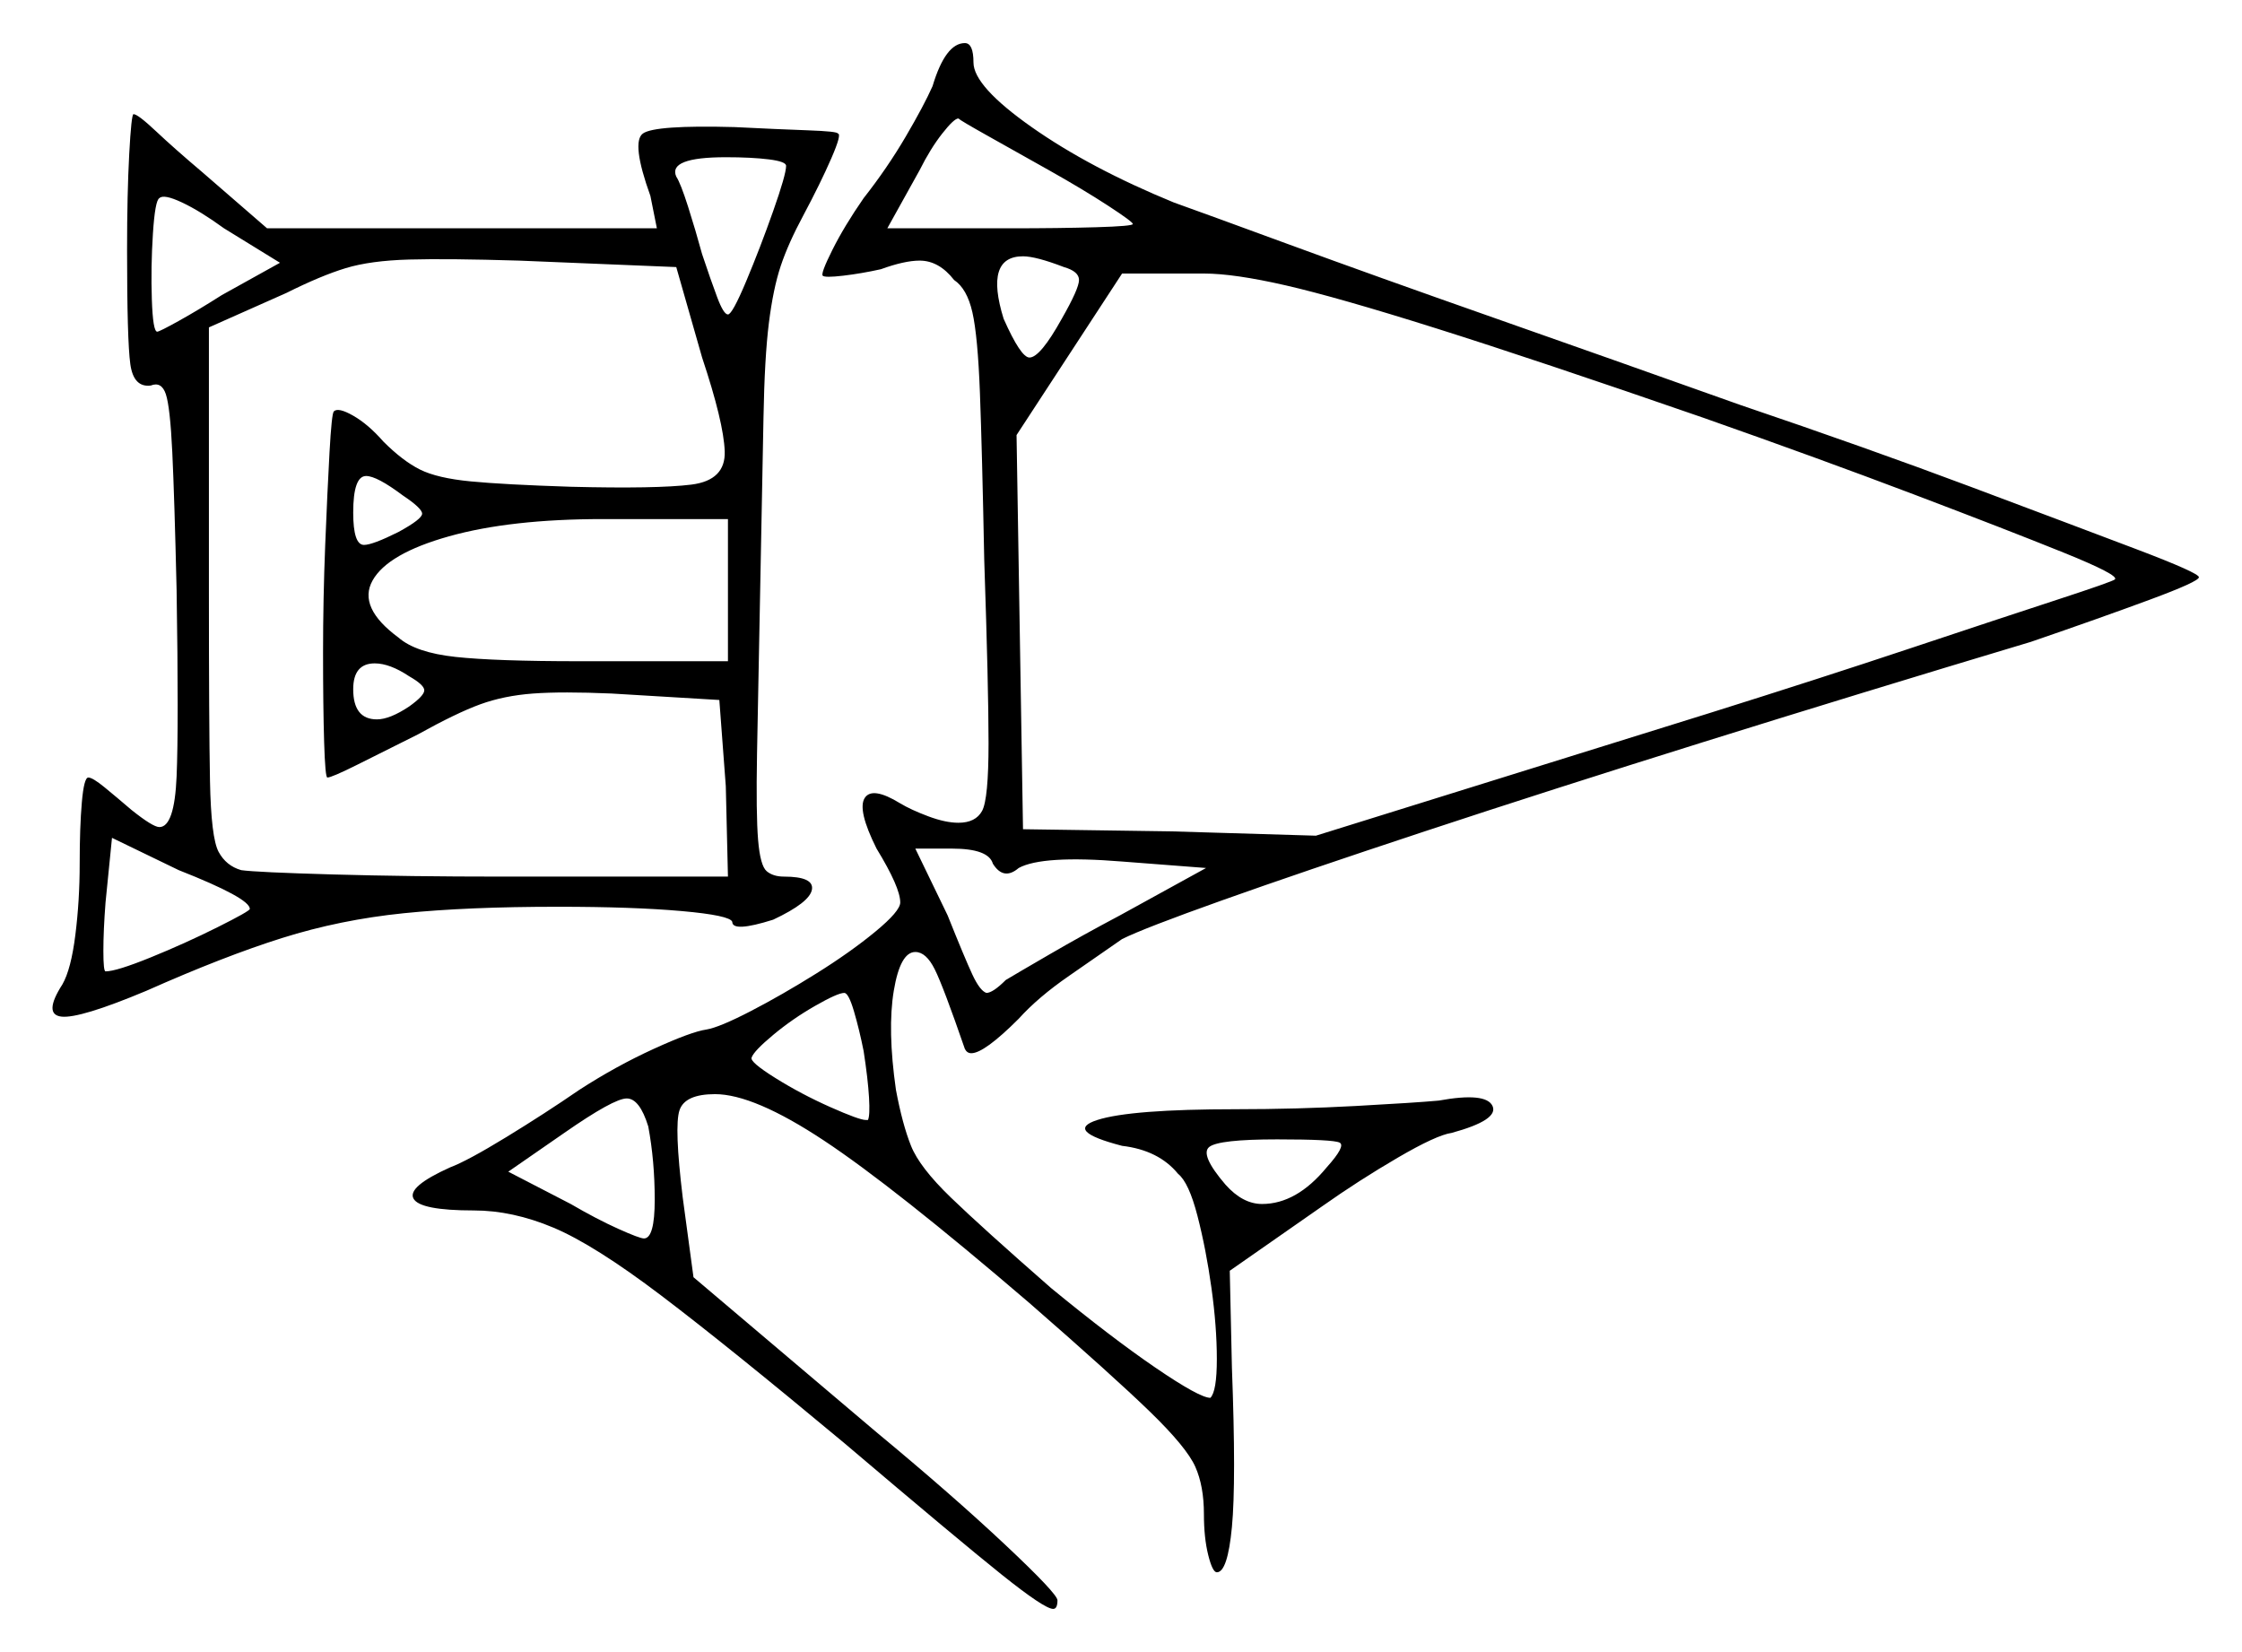 <svg xmlns="http://www.w3.org/2000/svg" width="520.5" height="383.5" viewBox="0 0 520.5 383.5"><path d="M58.0 211.0Q58.0 208.5 41.5 202.0L26.0 194.5L24.5 209.5Q24.0 216.0 24.0 220.75Q24.0 225.5 24.5 225.5Q27.0 225.5 35.0 222.25Q43.0 219.0 50.5 215.25Q58.0 211.5 58.0 211.0ZM150.5 261.5Q148.5 255.0 145.5 255.0Q142.5 255.0 131.0 263.0L118.0 272.0L132.5 279.5Q138.5 283.0 143.5 285.25Q148.5 287.5 149.5 287.5Q152.0 287.5 152.0 278.5Q152.0 269.5 150.5 261.5ZM200.5 244.0Q199.5 239.0 198.25 234.75Q197.0 230.5 196.0 230.5Q194.5 230.5 189.25 233.5Q184.0 236.5 179.5 240.25Q175.0 244.0 174.5 245.5Q174.0 246.5 180.0 250.25Q186.0 254.0 192.75 257.0Q199.5 260.0 201.0 260.0Q201.5 260.0 201.5 260.0Q201.5 260.0 201.5 260.0Q202.0 259.0 201.75 254.75Q201.5 250.5 200.5 244.0ZM230.5 200.5Q229.5 197.0 221.0 197.0H212.5L220.0 212.5Q224.0 222.5 225.75 226.25Q227.5 230.0 229.0 230.5Q230.5 230.5 233.5 227.5Q236.0 226.0 243.75 221.5Q251.5 217.0 260.0 212.5L280.0 201.5L260.5 200.0Q242.0 198.5 236.5 201.5Q233.0 204.5 230.5 200.5ZM308.0 271.0Q312.5 266.0 311.0 265.25Q309.5 264.5 296.5 264.5Q283.0 264.5 280.75 266.25Q278.5 268.0 284.5 275.0Q288.5 279.5 293.0 279.5Q301.0 279.5 308.0 271.0ZM51.5 68.5 65.0 61.0 52.0 53.0Q46.5 49.0 42.25 47.0Q38.0 45.0 37.0 46.0Q36.0 46.5 35.5 54.25Q35.0 62.0 35.25 69.5Q35.5 77.0 36.5 77.0Q37.0 77.0 41.5 74.5Q46.0 72.0 51.5 68.5ZM93.5 115.0Q87.5 110.5 85.0 110.5Q82.0 110.5 82.0 119.0Q82.0 126.5 84.5 126.5Q86.5 126.5 92.5 123.5Q98.0 120.5 98.0 119.25Q98.0 118.0 93.5 115.0ZM95.0 157.0Q90.5 154.0 87.0 154.0Q82.0 154.0 82.0 160.0Q82.0 167.0 87.5 167.0Q90.5 167.0 95.0 164.0Q98.5 161.5 98.5 160.25Q98.5 159.0 95.0 157.0ZM163.0 83.0 157.0 62.0 120.5 60.5Q104.0 60.0 95.0 60.25Q86.0 60.5 80.25 62.25Q74.5 64.0 66.5 68.0L48.5 76.0V137.5Q48.5 168.0 48.75 181.25Q49.0 194.5 50.75 197.75Q52.5 201.0 56.0 202.0Q59.5 202.5 77.25 203.0Q95.0 203.5 116.5 203.5H169.0L168.5 182.5L167.0 162.5L142.0 161.0Q130.5 160.5 123.75 161.0Q117.0 161.5 111.5 163.5Q106.0 165.5 97.0 170.5Q89.0 174.5 83.0 177.5Q77.0 180.5 76.0 180.5Q75.5 180.5 75.25 172.25Q75.0 164.0 75.0 151.5Q75.0 139.0 75.5 126.5Q76.0 114.0 76.5 105.0Q77.0 96.0 77.5 95.5Q78.5 94.5 82.0 96.5Q85.5 98.5 89.0 102.5Q93.5 107.0 97.5 109.0Q101.5 111.0 109.25 111.75Q117.0 112.5 132.5 113.0Q152.5 113.5 160.5 112.5Q168.5 111.5 168.25 104.75Q168.0 98.0 163.0 83.0ZM169.0 153.5V120.5H140.0Q118.5 120.5 104.25 124.5Q90.0 128.5 86.5 134.75Q83.0 141.0 92.5 148.0Q96.5 151.5 105.75 152.5Q115.0 153.5 134.5 153.5ZM182.5 38.5Q182.5 37.5 178.5 37.0Q174.5 36.5 168.5 36.5Q155.0 36.5 157.0 41.0Q158.0 42.5 159.75 48.0Q161.5 53.5 163.0 59.0Q165.0 65.0 166.5 69.0Q168.0 73.0 169.0 73.0Q170.0 73.0 173.25 65.25Q176.5 57.5 179.5 49.0Q182.5 40.5 182.5 38.5ZM243.5 39.5Q235.5 35.0 229.25 31.5Q223.0 28.0 222.5 27.5Q221.5 27.5 218.75 31.0Q216.0 34.5 213.5 39.5L206.0 53.0H234.5Q246.0 53.0 254.5 52.75Q263.0 52.5 263.0 52.0Q263.0 51.5 257.25 47.75Q251.5 44.0 243.5 39.5ZM247.0 62.0Q240.5 59.5 237.5 59.5Q228.5 59.5 233.0 74.0Q237.0 83.0 239.0 83.0Q241.5 83.0 246.5 74.0Q250.5 67.0 250.5 65.0Q250.5 63.0 247.0 62.0ZM395.5 97.0Q356.5 83.5 333.5 76.25Q310.5 69.0 298.5 66.25Q286.5 63.5 279.5 63.5H260.5L236.0 101.0L237.5 192.5L272.0 193.0L305.5 194.0L397.0 165.5Q422.5 157.5 443.5 150.5Q464.5 143.5 477.5 139.25Q490.5 135.0 491.0 134.5Q492.0 133.5 479.0 128.25Q466.0 123.0 444.25 114.75Q422.5 106.5 395.5 97.0ZM29.5 58.0Q29.5 45.0 30.0 35.75Q30.5 26.5 31.0 26.5Q32.0 26.5 36.25 30.5Q40.5 34.5 47.0 40.0L62.0 53.0H152.5L151.0 45.5Q146.5 33.0 149.25 31.0Q152.0 29.0 170.5 29.5Q180.5 30.0 187.5 30.25Q194.5 30.5 194.5 31.0Q195.5 31.0 193.0 36.75Q190.5 42.5 186.5 50.0Q183.0 56.5 181.25 61.75Q179.5 67.0 178.5 75.0Q177.5 83.0 177.25 97.0Q177.0 111.0 176.5 136.0Q176.0 161.0 175.75 175.0Q175.5 189.0 176.0 195.0Q176.5 201.0 178.0 202.25Q179.5 203.5 182.0 203.5Q189.0 203.5 188.5 206.5Q188.0 209.5 179.5 213.5Q170.0 216.5 170.0 214.0Q169.5 212.5 158.25 211.5Q147.0 210.5 129.5 210.5Q108.5 210.5 93.75 212.0Q79.0 213.5 65.5 217.75Q52.0 222.0 34.0 230.0Q18.5 236.5 14.25 236.0Q10.0 235.5 14.5 228.5Q16.5 225.0 17.5 217.0Q18.5 209.0 18.5 200.5Q18.5 192.0 19.0 186.25Q19.5 180.5 20.5 180.5Q21.5 180.5 24.25 182.75Q27.0 185.0 30.5 188.0Q35.5 192.0 37.0 192.0Q40.5 192.0 41.0 180.25Q41.5 168.5 41.0 137.0Q40.5 115.5 40.0 105.0Q39.5 94.5 38.5 91.5Q37.5 88.5 35.0 89.5Q31.0 90.0 30.25 84.5Q29.5 79.0 29.5 58.0ZM216.5 20.0Q219.5 10.0 224.0 10.0Q226.0 10.0 226.0 14.5Q226.0 20.0 239.5 29.5Q253.0 39.0 272.5 47.0Q279.5 49.5 299.25 56.75Q319.0 64.0 346.75 73.75Q374.5 83.5 404.0 94.0Q433.5 104.0 457.5 113.0Q481.5 122.0 496.0 127.5Q510.5 133.0 510.5 134.0Q510.5 135.0 499.0 139.25Q487.5 143.5 471.5 149.0Q431.5 161.0 395.5 172.25Q359.5 183.5 330.75 193.0Q302.0 202.5 283.75 209.0Q265.5 215.5 260.5 218.0Q255.5 221.5 248.25 226.5Q241.0 231.5 236.5 236.5Q228.5 244.5 225.5 244.5Q224.5 244.5 224.0 243.5Q219.0 229.0 217.0 225.0Q215.0 221.0 212.5 221.0Q209.0 221.0 207.5 230.0Q206.0 239.0 208.0 253.0Q209.5 261.0 211.5 266.0Q213.5 271.0 220.75 278.0Q228.0 285.0 244.0 299.0Q258.0 310.5 268.25 317.5Q278.5 324.5 281.0 324.5Q282.5 323.0 282.5 315.5Q282.5 308.0 281.25 299.0Q280.0 290.0 278.0 282.25Q276.0 274.5 273.5 272.5Q269.0 267.0 260.5 266.0Q247.0 262.5 254.75 260.0Q262.5 257.5 287.0 257.5Q301.0 257.5 314.75 256.75Q328.5 256.0 334.0 255.5Q345.0 253.5 346.5 256.75Q348.0 260.0 337.0 263.0Q333.5 263.5 324.5 268.75Q315.5 274.0 307.0 280.0L285.5 295.0L286.0 317.5Q287.0 344.0 286.0 354.5Q285.0 365.0 282.5 365.0Q281.5 365.0 280.5 361.0Q279.5 357.0 279.5 351.5Q279.5 345.0 277.5 340.5Q275.5 336.0 267.0 327.75Q258.5 319.5 239.0 302.5Q207.5 275.5 191.25 264.75Q175.0 254.0 166.0 254.0Q159.0 254.0 157.75 257.75Q156.5 261.5 158.5 278.0L161.0 296.5L203.5 332.5Q221.0 347.0 233.25 358.5Q245.5 370.0 245.5 371.5Q245.5 373.5 244.5 373.5Q242.5 373.5 232.5 365.5Q222.5 357.5 196.0 335.0Q169.0 312.5 153.5 300.75Q138.0 289.0 128.5 285.0Q119.0 281.0 110.0 281.0Q97.5 281.0 96.0 278.25Q94.5 275.5 104.5 271.0Q108.5 269.5 117.5 264.0Q126.5 258.5 134.5 253.0Q143.0 247.5 151.75 243.5Q160.5 239.5 164.0 239.0Q167.0 238.5 174.25 234.75Q181.5 231.0 189.5 226.0Q197.5 221.0 203.25 216.25Q209.0 211.5 209.0 209.5Q209.0 206.0 203.5 197.0Q199.0 188.0 200.75 185.25Q202.5 182.5 209.0 186.5Q211.5 188.0 215.5 189.5Q219.5 191.0 222.5 191.0Q226.5 191.0 228.0 188.25Q229.5 185.5 229.5 172.5Q229.5 159.5 228.5 130.0Q228.0 104.5 227.5 91.25Q227.0 78.0 225.75 72.5Q224.5 67.0 221.5 65.0Q218.0 60.5 213.5 60.5Q210.0 60.5 204.5 62.5Q200.0 63.5 195.75 64.0Q191.5 64.5 191.0 64.0Q190.5 63.5 193.25 58.0Q196.0 52.5 200.5 46.0Q206.0 39.0 210.25 31.75Q214.5 24.5 216.5 20.0Z" fill="black" /></svg>